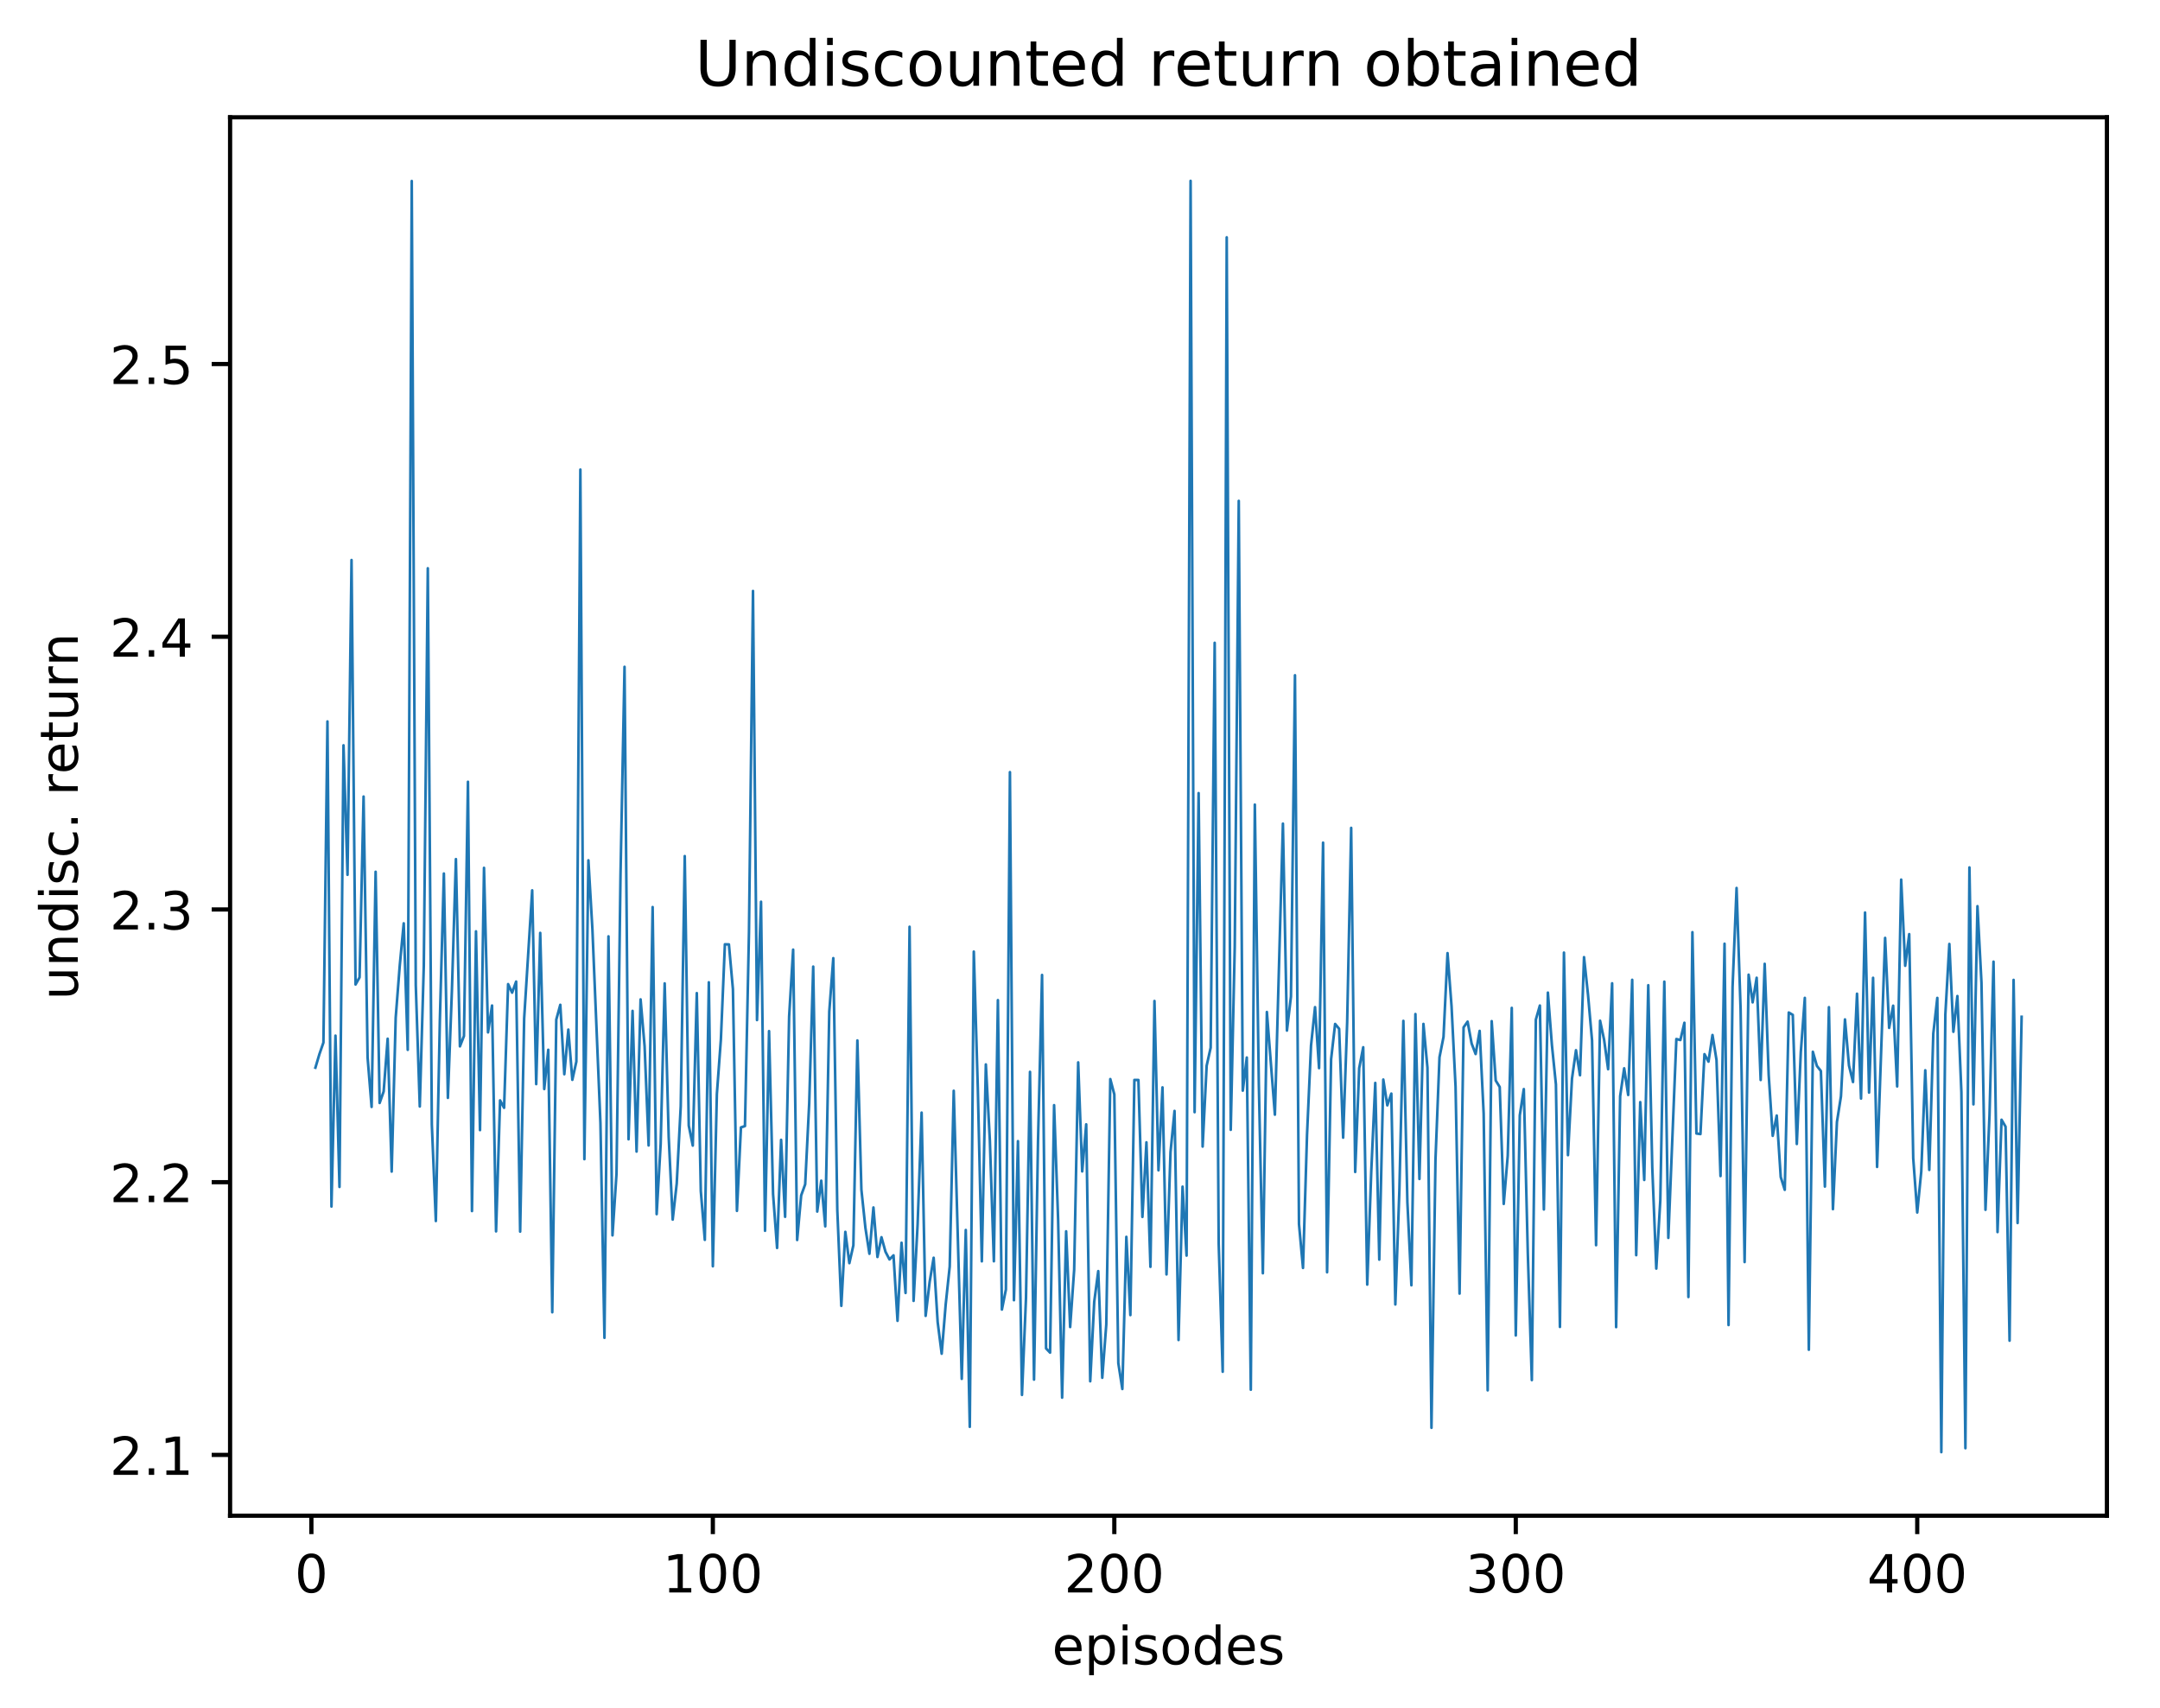 <?xml version="1.0" encoding="utf-8" standalone="no"?>
<!DOCTYPE svg PUBLIC "-//W3C//DTD SVG 1.1//EN"
  "http://www.w3.org/Graphics/SVG/1.1/DTD/svg11.dtd">
<!-- Created with matplotlib (http://matplotlib.org/) -->
<svg height="325pt" version="1.1" viewBox="0 0 411 325" width="411pt" xmlns="http://www.w3.org/2000/svg" xmlns:xlink="http://www.w3.org/1999/xlink">
 <defs>
  <style type="text/css">
*{stroke-linecap:butt;stroke-linejoin:round;}
  </style>
 </defs>
 <g id="figure_1">
  <g id="patch_1">
   <path d="M 0 325.986 
L 411.601 325.986 
L 411.601 0 
L 0 0 
z
" style="fill:#ffffff;"/>
  </g>
  <g id="axes_1">
   <g id="patch_2">
    <path d="M 43.781 288.43 
L 400.901 288.43 
L 400.901 22.318 
L 43.781 22.318 
z
" style="fill:#ffffff;"/>
   </g>
   <g id="matplotlib.axis_1">
    <g id="xtick_1">
     <g id="line2d_1">
      <defs>
       <path d="M 0 0 
L 0 3.5 
" id="m6933e0aa46" style="stroke:#000000;stroke-width:0.8;"/>
      </defs>
      <g>
       <use style="stroke:#000000;stroke-width:0.8;" x="59.25" xlink:href="#m6933e0aa46" y="288.43"/>
      </g>
     </g>
     <g id="text_1">
      <!-- 0 -->
      <defs>
       <path d="M 31.781 66.406 
Q 24.172 66.406 20.328 58.906 
Q 16.5 51.422 16.5 36.375 
Q 16.5 21.391 20.328 13.891 
Q 24.172 6.391 31.781 6.391 
Q 39.453 6.391 43.281 13.891 
Q 47.125 21.391 47.125 36.375 
Q 47.125 51.422 43.281 58.906 
Q 39.453 66.406 31.781 66.406 
z
M 31.781 74.219 
Q 44.047 74.219 50.516 64.516 
Q 56.984 54.828 56.984 36.375 
Q 56.984 17.969 50.516 8.266 
Q 44.047 -1.422 31.781 -1.422 
Q 19.531 -1.422 13.062 8.266 
Q 6.594 17.969 6.594 36.375 
Q 6.594 54.828 13.062 64.516 
Q 19.531 74.219 31.781 74.219 
z
" id="DejaVuSans-30"/>
      </defs>
      <g transform="translate(56.069 303.029)scale(0.1 -0.1)">
       <use xlink:href="#DejaVuSans-30"/>
      </g>
     </g>
    </g>
    <g id="xtick_2">
     <g id="line2d_2">
      <g>
       <use style="stroke:#000000;stroke-width:0.8;" x="135.639" xlink:href="#m6933e0aa46" y="288.43"/>
      </g>
     </g>
     <g id="text_2">
      <!-- 100 -->
      <defs>
       <path d="M 12.406 8.297 
L 28.516 8.297 
L 28.516 63.922 
L 10.984 60.406 
L 10.984 69.391 
L 28.422 72.906 
L 38.281 72.906 
L 38.281 8.297 
L 54.391 8.297 
L 54.391 0 
L 12.406 0 
z
" id="DejaVuSans-31"/>
      </defs>
      <g transform="translate(126.096 303.029)scale(0.1 -0.1)">
       <use xlink:href="#DejaVuSans-31"/>
       <use x="63.623" xlink:href="#DejaVuSans-30"/>
       <use x="127.246" xlink:href="#DejaVuSans-30"/>
      </g>
     </g>
    </g>
    <g id="xtick_3">
     <g id="line2d_3">
      <g>
       <use style="stroke:#000000;stroke-width:0.8;" x="212.029" xlink:href="#m6933e0aa46" y="288.43"/>
      </g>
     </g>
     <g id="text_3">
      <!-- 200 -->
      <defs>
       <path d="M 19.188 8.297 
L 53.609 8.297 
L 53.609 0 
L 7.328 0 
L 7.328 8.297 
Q 12.938 14.109 22.625 23.891 
Q 32.328 33.688 34.812 36.531 
Q 39.547 41.844 41.422 45.531 
Q 43.312 49.219 43.312 52.781 
Q 43.312 58.594 39.234 62.25 
Q 35.156 65.922 28.609 65.922 
Q 23.969 65.922 18.812 64.312 
Q 13.672 62.703 7.812 59.422 
L 7.812 69.391 
Q 13.766 71.781 18.938 73 
Q 24.125 74.219 28.422 74.219 
Q 39.75 74.219 46.484 68.547 
Q 53.219 62.891 53.219 53.422 
Q 53.219 48.922 51.531 44.891 
Q 49.859 40.875 45.406 35.406 
Q 44.188 33.984 37.641 27.219 
Q 31.109 20.453 19.188 8.297 
z
" id="DejaVuSans-32"/>
      </defs>
      <g transform="translate(202.485 303.029)scale(0.1 -0.1)">
       <use xlink:href="#DejaVuSans-32"/>
       <use x="63.623" xlink:href="#DejaVuSans-30"/>
       <use x="127.246" xlink:href="#DejaVuSans-30"/>
      </g>
     </g>
    </g>
    <g id="xtick_4">
     <g id="line2d_4">
      <g>
       <use style="stroke:#000000;stroke-width:0.8;" x="288.418" xlink:href="#m6933e0aa46" y="288.43"/>
      </g>
     </g>
     <g id="text_4">
      <!-- 300 -->
      <defs>
       <path d="M 40.578 39.312 
Q 47.656 37.797 51.625 33 
Q 55.609 28.219 55.609 21.188 
Q 55.609 10.406 48.188 4.484 
Q 40.766 -1.422 27.094 -1.422 
Q 22.516 -1.422 17.656 -0.516 
Q 12.797 0.391 7.625 2.203 
L 7.625 11.719 
Q 11.719 9.328 16.594 8.109 
Q 21.484 6.891 26.812 6.891 
Q 36.078 6.891 40.938 10.547 
Q 45.797 14.203 45.797 21.188 
Q 45.797 27.641 41.281 31.266 
Q 36.766 34.906 28.719 34.906 
L 20.219 34.906 
L 20.219 43.016 
L 29.109 43.016 
Q 36.375 43.016 40.234 45.922 
Q 44.094 48.828 44.094 54.297 
Q 44.094 59.906 40.109 62.906 
Q 36.141 65.922 28.719 65.922 
Q 24.656 65.922 20.016 65.031 
Q 15.375 64.156 9.812 62.312 
L 9.812 71.094 
Q 15.438 72.656 20.344 73.438 
Q 25.25 74.219 29.594 74.219 
Q 40.828 74.219 47.359 69.109 
Q 53.906 64.016 53.906 55.328 
Q 53.906 49.266 50.438 45.094 
Q 46.969 40.922 40.578 39.312 
z
" id="DejaVuSans-33"/>
      </defs>
      <g transform="translate(278.874 303.029)scale(0.1 -0.1)">
       <use xlink:href="#DejaVuSans-33"/>
       <use x="63.623" xlink:href="#DejaVuSans-30"/>
       <use x="127.246" xlink:href="#DejaVuSans-30"/>
      </g>
     </g>
    </g>
    <g id="xtick_5">
     <g id="line2d_5">
      <g>
       <use style="stroke:#000000;stroke-width:0.8;" x="364.807" xlink:href="#m6933e0aa46" y="288.43"/>
      </g>
     </g>
     <g id="text_5">
      <!-- 400 -->
      <defs>
       <path d="M 37.797 64.312 
L 12.891 25.391 
L 37.797 25.391 
z
M 35.203 72.906 
L 47.609 72.906 
L 47.609 25.391 
L 58.016 25.391 
L 58.016 17.188 
L 47.609 17.188 
L 47.609 0 
L 37.797 0 
L 37.797 17.188 
L 4.891 17.188 
L 4.891 26.703 
z
" id="DejaVuSans-34"/>
      </defs>
      <g transform="translate(355.264 303.029)scale(0.1 -0.1)">
       <use xlink:href="#DejaVuSans-34"/>
       <use x="63.623" xlink:href="#DejaVuSans-30"/>
       <use x="127.246" xlink:href="#DejaVuSans-30"/>
      </g>
     </g>
    </g>
    <g id="text_6">
     <!-- episodes -->
     <defs>
      <path d="M 56.203 29.594 
L 56.203 25.203 
L 14.891 25.203 
Q 15.484 15.922 20.484 11.062 
Q 25.484 6.203 34.422 6.203 
Q 39.594 6.203 44.453 7.469 
Q 49.312 8.734 54.109 11.281 
L 54.109 2.781 
Q 49.266 0.734 44.188 -0.344 
Q 39.109 -1.422 33.891 -1.422 
Q 20.797 -1.422 13.156 6.188 
Q 5.516 13.812 5.516 26.812 
Q 5.516 40.234 12.766 48.109 
Q 20.016 56 32.328 56 
Q 43.359 56 49.781 48.891 
Q 56.203 41.797 56.203 29.594 
z
M 47.219 32.234 
Q 47.125 39.594 43.094 43.984 
Q 39.062 48.391 32.422 48.391 
Q 24.906 48.391 20.391 44.141 
Q 15.875 39.891 15.188 32.172 
z
" id="DejaVuSans-65"/>
      <path d="M 18.109 8.203 
L 18.109 -20.797 
L 9.078 -20.797 
L 9.078 54.688 
L 18.109 54.688 
L 18.109 46.391 
Q 20.953 51.266 25.266 53.625 
Q 29.594 56 35.594 56 
Q 45.562 56 51.781 48.094 
Q 58.016 40.188 58.016 27.297 
Q 58.016 14.406 51.781 6.484 
Q 45.562 -1.422 35.594 -1.422 
Q 29.594 -1.422 25.266 0.953 
Q 20.953 3.328 18.109 8.203 
z
M 48.688 27.297 
Q 48.688 37.203 44.609 42.844 
Q 40.531 48.484 33.406 48.484 
Q 26.266 48.484 22.188 42.844 
Q 18.109 37.203 18.109 27.297 
Q 18.109 17.391 22.188 11.75 
Q 26.266 6.109 33.406 6.109 
Q 40.531 6.109 44.609 11.75 
Q 48.688 17.391 48.688 27.297 
z
" id="DejaVuSans-70"/>
      <path d="M 9.422 54.688 
L 18.406 54.688 
L 18.406 0 
L 9.422 0 
z
M 9.422 75.984 
L 18.406 75.984 
L 18.406 64.594 
L 9.422 64.594 
z
" id="DejaVuSans-69"/>
      <path d="M 44.281 53.078 
L 44.281 44.578 
Q 40.484 46.531 36.375 47.5 
Q 32.281 48.484 27.875 48.484 
Q 21.188 48.484 17.844 46.438 
Q 14.5 44.391 14.5 40.281 
Q 14.5 37.156 16.891 35.375 
Q 19.281 33.594 26.516 31.984 
L 29.594 31.297 
Q 39.156 29.25 43.188 25.516 
Q 47.219 21.781 47.219 15.094 
Q 47.219 7.469 41.188 3.016 
Q 35.156 -1.422 24.609 -1.422 
Q 20.219 -1.422 15.453 -0.562 
Q 10.688 0.297 5.422 2 
L 5.422 11.281 
Q 10.406 8.688 15.234 7.391 
Q 20.062 6.109 24.812 6.109 
Q 31.156 6.109 34.562 8.281 
Q 37.984 10.453 37.984 14.406 
Q 37.984 18.062 35.516 20.016 
Q 33.062 21.969 24.703 23.781 
L 21.578 24.516 
Q 13.234 26.266 9.516 29.906 
Q 5.812 33.547 5.812 39.891 
Q 5.812 47.609 11.281 51.797 
Q 16.75 56 26.812 56 
Q 31.781 56 36.172 55.266 
Q 40.578 54.547 44.281 53.078 
z
" id="DejaVuSans-73"/>
      <path d="M 30.609 48.391 
Q 23.391 48.391 19.188 42.75 
Q 14.984 37.109 14.984 27.297 
Q 14.984 17.484 19.156 11.844 
Q 23.344 6.203 30.609 6.203 
Q 37.797 6.203 41.984 11.859 
Q 46.188 17.531 46.188 27.297 
Q 46.188 37.016 41.984 42.703 
Q 37.797 48.391 30.609 48.391 
z
M 30.609 56 
Q 42.328 56 49.016 48.375 
Q 55.719 40.766 55.719 27.297 
Q 55.719 13.875 49.016 6.219 
Q 42.328 -1.422 30.609 -1.422 
Q 18.844 -1.422 12.172 6.219 
Q 5.516 13.875 5.516 27.297 
Q 5.516 40.766 12.172 48.375 
Q 18.844 56 30.609 56 
z
" id="DejaVuSans-6f"/>
      <path d="M 45.406 46.391 
L 45.406 75.984 
L 54.391 75.984 
L 54.391 0 
L 45.406 0 
L 45.406 8.203 
Q 42.578 3.328 38.25 0.953 
Q 33.938 -1.422 27.875 -1.422 
Q 17.969 -1.422 11.734 6.484 
Q 5.516 14.406 5.516 27.297 
Q 5.516 40.188 11.734 48.094 
Q 17.969 56 27.875 56 
Q 33.938 56 38.25 53.625 
Q 42.578 51.266 45.406 46.391 
z
M 14.797 27.297 
Q 14.797 17.391 18.875 11.75 
Q 22.953 6.109 30.078 6.109 
Q 37.203 6.109 41.297 11.75 
Q 45.406 17.391 45.406 27.297 
Q 45.406 37.203 41.297 42.844 
Q 37.203 48.484 30.078 48.484 
Q 22.953 48.484 18.875 42.844 
Q 14.797 37.203 14.797 27.297 
z
" id="DejaVuSans-64"/>
     </defs>
     <g transform="translate(200.182 316.707)scale(0.1 -0.1)">
      <use xlink:href="#DejaVuSans-65"/>
      <use x="61.523" xlink:href="#DejaVuSans-70"/>
      <use x="125" xlink:href="#DejaVuSans-69"/>
      <use x="152.783" xlink:href="#DejaVuSans-73"/>
      <use x="204.883" xlink:href="#DejaVuSans-6f"/>
      <use x="266.064" xlink:href="#DejaVuSans-64"/>
      <use x="329.541" xlink:href="#DejaVuSans-65"/>
      <use x="391.064" xlink:href="#DejaVuSans-73"/>
     </g>
    </g>
   </g>
   <g id="matplotlib.axis_2">
    <g id="ytick_1">
     <g id="line2d_6">
      <defs>
       <path d="M 0 0 
L -3.5 0 
" id="m8e5bf02ea3" style="stroke:#000000;stroke-width:0.8;"/>
      </defs>
      <g>
       <use style="stroke:#000000;stroke-width:0.8;" x="43.781" xlink:href="#m8e5bf02ea3" y="276.855"/>
      </g>
     </g>
     <g id="text_7">
      <!-- 2.1 -->
      <defs>
       <path d="M 10.688 12.406 
L 21 12.406 
L 21 0 
L 10.688 0 
z
" id="DejaVuSans-2e"/>
      </defs>
      <g transform="translate(20.878 280.654)scale(0.1 -0.1)">
       <use xlink:href="#DejaVuSans-32"/>
       <use x="63.623" xlink:href="#DejaVuSans-2e"/>
       <use x="95.41" xlink:href="#DejaVuSans-31"/>
      </g>
     </g>
    </g>
    <g id="ytick_2">
     <g id="line2d_7">
      <g>
       <use style="stroke:#000000;stroke-width:0.8;" x="43.781" xlink:href="#m8e5bf02ea3" y="224.959"/>
      </g>
     </g>
     <g id="text_8">
      <!-- 2.2 -->
      <g transform="translate(20.878 228.759)scale(0.1 -0.1)">
       <use xlink:href="#DejaVuSans-32"/>
       <use x="63.623" xlink:href="#DejaVuSans-2e"/>
       <use x="95.41" xlink:href="#DejaVuSans-32"/>
      </g>
     </g>
    </g>
    <g id="ytick_3">
     <g id="line2d_8">
      <g>
       <use style="stroke:#000000;stroke-width:0.8;" x="43.781" xlink:href="#m8e5bf02ea3" y="173.064"/>
      </g>
     </g>
     <g id="text_9">
      <!-- 2.3 -->
      <g transform="translate(20.878 176.863)scale(0.1 -0.1)">
       <use xlink:href="#DejaVuSans-32"/>
       <use x="63.623" xlink:href="#DejaVuSans-2e"/>
       <use x="95.41" xlink:href="#DejaVuSans-33"/>
      </g>
     </g>
    </g>
    <g id="ytick_4">
     <g id="line2d_9">
      <g>
       <use style="stroke:#000000;stroke-width:0.8;" x="43.781" xlink:href="#m8e5bf02ea3" y="121.169"/>
      </g>
     </g>
     <g id="text_10">
      <!-- 2.4 -->
      <g transform="translate(20.878 124.968)scale(0.1 -0.1)">
       <use xlink:href="#DejaVuSans-32"/>
       <use x="63.623" xlink:href="#DejaVuSans-2e"/>
       <use x="95.41" xlink:href="#DejaVuSans-34"/>
      </g>
     </g>
    </g>
    <g id="ytick_5">
     <g id="line2d_10">
      <g>
       <use style="stroke:#000000;stroke-width:0.8;" x="43.781" xlink:href="#m8e5bf02ea3" y="69.273"/>
      </g>
     </g>
     <g id="text_11">
      <!-- 2.5 -->
      <defs>
       <path d="M 10.797 72.906 
L 49.516 72.906 
L 49.516 64.594 
L 19.828 64.594 
L 19.828 46.734 
Q 21.969 47.469 24.109 47.828 
Q 26.266 48.188 28.422 48.188 
Q 40.625 48.188 47.75 41.5 
Q 54.891 34.812 54.891 23.391 
Q 54.891 11.625 47.562 5.094 
Q 40.234 -1.422 26.906 -1.422 
Q 22.312 -1.422 17.547 -0.641 
Q 12.797 0.141 7.719 1.703 
L 7.719 11.625 
Q 12.109 9.234 16.797 8.062 
Q 21.484 6.891 26.703 6.891 
Q 35.156 6.891 40.078 11.328 
Q 45.016 15.766 45.016 23.391 
Q 45.016 31 40.078 35.438 
Q 35.156 39.891 26.703 39.891 
Q 22.75 39.891 18.812 39.016 
Q 14.891 38.141 10.797 36.281 
z
" id="DejaVuSans-35"/>
      </defs>
      <g transform="translate(20.878 73.073)scale(0.1 -0.1)">
       <use xlink:href="#DejaVuSans-32"/>
       <use x="63.623" xlink:href="#DejaVuSans-2e"/>
       <use x="95.41" xlink:href="#DejaVuSans-35"/>
      </g>
     </g>
    </g>
    <g id="text_12">
     <!-- undisc. return -->
     <defs>
      <path d="M 8.5 21.578 
L 8.5 54.688 
L 17.484 54.688 
L 17.484 21.922 
Q 17.484 14.156 20.5 10.266 
Q 23.531 6.391 29.594 6.391 
Q 36.859 6.391 41.078 11.031 
Q 45.312 15.672 45.312 23.688 
L 45.312 54.688 
L 54.297 54.688 
L 54.297 0 
L 45.312 0 
L 45.312 8.406 
Q 42.047 3.422 37.719 1 
Q 33.406 -1.422 27.688 -1.422 
Q 18.266 -1.422 13.375 4.438 
Q 8.5 10.297 8.5 21.578 
z
M 31.109 56 
z
" id="DejaVuSans-75"/>
      <path d="M 54.891 33.016 
L 54.891 0 
L 45.906 0 
L 45.906 32.719 
Q 45.906 40.484 42.875 44.328 
Q 39.844 48.188 33.797 48.188 
Q 26.516 48.188 22.312 43.547 
Q 18.109 38.922 18.109 30.906 
L 18.109 0 
L 9.078 0 
L 9.078 54.688 
L 18.109 54.688 
L 18.109 46.188 
Q 21.344 51.125 25.703 53.562 
Q 30.078 56 35.797 56 
Q 45.219 56 50.047 50.172 
Q 54.891 44.344 54.891 33.016 
z
" id="DejaVuSans-6e"/>
      <path d="M 48.781 52.594 
L 48.781 44.188 
Q 44.969 46.297 41.141 47.344 
Q 37.312 48.391 33.406 48.391 
Q 24.656 48.391 19.812 42.844 
Q 14.984 37.312 14.984 27.297 
Q 14.984 17.281 19.812 11.734 
Q 24.656 6.203 33.406 6.203 
Q 37.312 6.203 41.141 7.25 
Q 44.969 8.297 48.781 10.406 
L 48.781 2.094 
Q 45.016 0.344 40.984 -0.531 
Q 36.969 -1.422 32.422 -1.422 
Q 20.062 -1.422 12.781 6.344 
Q 5.516 14.109 5.516 27.297 
Q 5.516 40.672 12.859 48.328 
Q 20.219 56 33.016 56 
Q 37.156 56 41.109 55.141 
Q 45.062 54.297 48.781 52.594 
z
" id="DejaVuSans-63"/>
      <path id="DejaVuSans-20"/>
      <path d="M 41.109 46.297 
Q 39.594 47.172 37.812 47.578 
Q 36.031 48 33.891 48 
Q 26.266 48 22.188 43.047 
Q 18.109 38.094 18.109 28.812 
L 18.109 0 
L 9.078 0 
L 9.078 54.688 
L 18.109 54.688 
L 18.109 46.188 
Q 20.953 51.172 25.484 53.578 
Q 30.031 56 36.531 56 
Q 37.453 56 38.578 55.875 
Q 39.703 55.766 41.062 55.516 
z
" id="DejaVuSans-72"/>
      <path d="M 18.312 70.219 
L 18.312 54.688 
L 36.812 54.688 
L 36.812 47.703 
L 18.312 47.703 
L 18.312 18.016 
Q 18.312 11.328 20.141 9.422 
Q 21.969 7.516 27.594 7.516 
L 36.812 7.516 
L 36.812 0 
L 27.594 0 
Q 17.188 0 13.234 3.875 
Q 9.281 7.766 9.281 18.016 
L 9.281 47.703 
L 2.688 47.703 
L 2.688 54.688 
L 9.281 54.688 
L 9.281 70.219 
z
" id="DejaVuSans-74"/>
     </defs>
     <g transform="translate(14.798 190.29)rotate(-90)scale(0.1 -0.1)">
      <use xlink:href="#DejaVuSans-75"/>
      <use x="63.379" xlink:href="#DejaVuSans-6e"/>
      <use x="126.758" xlink:href="#DejaVuSans-64"/>
      <use x="190.234" xlink:href="#DejaVuSans-69"/>
      <use x="218.018" xlink:href="#DejaVuSans-73"/>
      <use x="270.117" xlink:href="#DejaVuSans-63"/>
      <use x="325.098" xlink:href="#DejaVuSans-2e"/>
      <use x="356.885" xlink:href="#DejaVuSans-20"/>
      <use x="388.672" xlink:href="#DejaVuSans-72"/>
      <use x="429.754" xlink:href="#DejaVuSans-65"/>
      <use x="491.277" xlink:href="#DejaVuSans-74"/>
      <use x="530.486" xlink:href="#DejaVuSans-75"/>
      <use x="593.865" xlink:href="#DejaVuSans-72"/>
      <use x="634.963" xlink:href="#DejaVuSans-6e"/>
     </g>
    </g>
   </g>
   <g id="line2d_11">
    <path clip-path="url(#pbd340d5b82)" d="M 60.014 203.172 
L 60.778 200.594 
L 61.542 198.389 
L 62.306 137.286 
L 63.07 229.592 
L 63.833 197.076 
L 64.597 225.865 
L 65.361 141.827 
L 66.125 166.469 
L 66.889 106.567 
L 67.653 187.342 
L 68.417 185.987 
L 69.181 151.576 
L 69.945 201.239 
L 70.708 210.641 
L 71.472 165.892 
L 72.236 209.887 
L 73 207.704 
L 73.764 197.663 
L 74.528 222.942 
L 75.292 193.652 
L 76.056 183.822 
L 76.82 175.701 
L 77.584 199.776 
L 78.347 34.445 
L 79.111 187.439 
L 79.875 210.554 
L 80.639 183.767 
L 81.403 108.139 
L 82.167 213.968 
L 82.931 232.352 
L 83.695 194.181 
L 84.459 166.226 
L 85.222 208.917 
L 85.986 188.526 
L 86.75 163.481 
L 87.514 199.112 
L 88.278 197.147 
L 89.042 148.77 
L 89.806 230.456 
L 90.57 177.228 
L 91.334 215.053 
L 92.097 165.143 
L 92.861 196.457 
L 93.625 191.345 
L 94.389 234.321 
L 95.153 209.394 
L 95.917 210.81 
L 96.681 187.27 
L 97.445 188.896 
L 98.209 186.786 
L 98.973 234.366 
L 99.736 193.782 
L 101.264 169.424 
L 102.028 206.3 
L 102.792 177.523 
L 103.556 207.236 
L 104.32 199.765 
L 105.084 249.714 
L 105.848 194.015 
L 106.611 191.204 
L 107.375 204.417 
L 108.139 195.922 
L 108.903 205.482 
L 109.667 202.015 
L 110.431 89.359 
L 111.195 220.58 
L 111.959 163.712 
L 112.723 176.852 
L 114.25 213.701 
L 115.014 254.577 
L 115.778 178.183 
L 116.542 235.083 
L 117.306 223.375 
L 118.07 166.417 
L 118.834 126.891 
L 119.598 216.795 
L 120.362 192.366 
L 121.125 219.134 
L 121.889 190.176 
L 122.653 199.091 
L 123.417 217.97 
L 124.181 172.607 
L 124.945 231.042 
L 125.709 217.698 
L 126.473 187.131 
L 127.237 216.33 
L 128 232.078 
L 128.764 225.234 
L 129.528 210.541 
L 130.292 162.907 
L 131.056 214.189 
L 131.82 217.996 
L 132.584 188.981 
L 133.348 226.655 
L 134.112 235.936 
L 134.875 186.922 
L 135.639 240.962 
L 136.403 208.197 
L 137.167 197.82 
L 137.931 179.695 
L 138.695 179.712 
L 139.459 188.228 
L 140.223 230.422 
L 140.987 214.533 
L 141.751 214.279 
L 142.514 177.339 
L 143.278 112.454 
L 144.042 194.113 
L 144.806 171.595 
L 145.57 234.21 
L 146.334 196.212 
L 147.098 227.237 
L 147.862 237.478 
L 148.626 216.901 
L 149.389 231.552 
L 150.153 193.439 
L 150.917 180.708 
L 151.681 235.962 
L 152.445 227.476 
L 153.209 225.363 
L 153.973 209.971 
L 154.737 183.937 
L 155.501 230.553 
L 156.265 224.676 
L 157.028 233.364 
L 157.792 192.491 
L 158.556 182.329 
L 159.32 230.269 
L 160.084 248.492 
L 160.848 234.413 
L 161.612 240.367 
L 162.376 236.981 
L 163.14 197.991 
L 163.903 226.382 
L 164.667 233.647 
L 165.431 238.583 
L 166.195 229.774 
L 166.959 239.196 
L 167.723 235.432 
L 168.487 238.196 
L 169.251 239.66 
L 170.015 238.882 
L 170.778 251.342 
L 171.542 236.485 
L 172.306 246.042 
L 173.07 176.356 
L 173.834 247.547 
L 174.598 233.069 
L 175.362 211.722 
L 176.126 250.401 
L 176.89 243.947 
L 177.654 239.341 
L 178.417 251.59 
L 179.181 257.6 
L 179.945 248.215 
L 180.709 241.011 
L 181.473 207.564 
L 183.001 262.384 
L 183.765 234.056 
L 184.529 271.516 
L 185.292 181.085 
L 186.056 207.066 
L 186.82 240.024 
L 187.584 202.554 
L 188.348 217.008 
L 189.112 240.012 
L 189.876 190.318 
L 190.64 249.197 
L 191.404 245.381 
L 192.167 146.934 
L 192.931 247.422 
L 193.695 217.154 
L 194.459 265.442 
L 195.223 247.01 
L 195.987 203.966 
L 196.751 262.527 
L 197.515 216.986 
L 198.279 185.53 
L 199.043 256.592 
L 199.806 257.394 
L 200.57 210.304 
L 201.334 232.035 
L 202.098 265.96 
L 202.862 234.311 
L 203.626 252.524 
L 204.39 241.618 
L 205.154 202.163 
L 205.918 222.911 
L 206.681 213.953 
L 207.445 262.848 
L 208.209 247.702 
L 208.973 241.882 
L 209.737 262.178 
L 210.501 252.036 
L 211.265 205.341 
L 212.029 208.253 
L 212.793 259.399 
L 213.556 264.316 
L 214.32 235.364 
L 215.084 250.253 
L 215.848 205.506 
L 216.612 205.514 
L 217.376 231.572 
L 218.14 217.374 
L 218.904 241.066 
L 219.668 190.48 
L 220.432 222.699 
L 221.195 206.918 
L 221.959 242.512 
L 222.723 219.226 
L 223.487 211.4 
L 224.251 254.992 
L 225.015 225.812 
L 225.779 238.929 
L 226.543 34.414 
L 227.307 211.64 
L 228.07 150.922 
L 228.834 218.182 
L 229.598 202.799 
L 230.362 199.367 
L 231.126 122.323 
L 231.89 236.688 
L 232.654 261.034 
L 233.418 45.161 
L 234.182 214.995 
L 234.945 180.178 
L 235.709 95.312 
L 236.473 207.542 
L 237.237 201.237 
L 238.001 264.453 
L 238.765 153.11 
L 239.529 206.291 
L 240.293 242.29 
L 241.057 192.574 
L 242.584 212.111 
L 244.112 156.731 
L 244.876 196.11 
L 245.64 189.632 
L 246.404 128.497 
L 247.168 232.926 
L 247.932 241.278 
L 248.696 215.989 
L 249.459 198.959 
L 250.223 191.656 
L 250.987 203.259 
L 251.751 160.353 
L 252.515 242.098 
L 253.279 201.563 
L 254.043 194.849 
L 254.807 195.768 
L 255.571 216.488 
L 256.334 194.545 
L 257.098 157.537 
L 257.862 223.015 
L 258.626 203.262 
L 259.39 199.284 
L 260.154 244.446 
L 260.918 222.949 
L 261.682 206.071 
L 262.446 239.696 
L 263.21 205.43 
L 263.973 210.337 
L 264.737 208.105 
L 265.501 248.23 
L 266.265 226.66 
L 267.029 194.264 
L 267.793 228.757 
L 268.557 244.577 
L 269.321 192.965 
L 270.085 224.35 
L 270.848 194.844 
L 271.612 203.183 
L 272.376 271.699 
L 273.14 220.671 
L 273.904 201.183 
L 274.668 197.324 
L 275.432 181.374 
L 276.196 191.466 
L 276.96 206.764 
L 277.723 246.162 
L 278.487 195.504 
L 279.251 194.406 
L 280.015 198.563 
L 280.779 200.575 
L 281.543 196.168 
L 282.307 211.914 
L 283.071 264.57 
L 283.835 194.316 
L 284.599 205.612 
L 285.362 206.847 
L 286.126 229.098 
L 286.89 219.917 
L 287.654 191.792 
L 288.418 254.125 
L 289.182 212.23 
L 289.946 207.243 
L 290.71 238.55 
L 291.474 262.623 
L 292.237 194.023 
L 293.001 191.346 
L 293.765 230.152 
L 294.529 188.886 
L 295.293 198.856 
L 296.057 206.36 
L 296.821 252.507 
L 297.585 181.276 
L 298.349 219.819 
L 299.113 205.264 
L 299.876 199.845 
L 300.64 204.611 
L 301.404 182.138 
L 302.168 189.338 
L 302.932 198.003 
L 303.696 236.95 
L 304.46 194.234 
L 305.224 197.855 
L 305.988 203.462 
L 306.751 187.115 
L 307.515 252.542 
L 308.279 208.593 
L 309.043 203.291 
L 309.807 208.366 
L 310.571 186.451 
L 311.335 238.851 
L 312.099 209.728 
L 312.863 224.538 
L 313.626 187.48 
L 314.39 222.153 
L 315.154 241.404 
L 315.918 228.428 
L 316.682 186.803 
L 317.446 235.562 
L 318.974 197.718 
L 319.738 197.908 
L 320.502 194.623 
L 321.265 246.81 
L 322.029 177.389 
L 322.793 215.696 
L 323.557 215.805 
L 324.321 200.596 
L 325.085 202.021 
L 325.849 196.954 
L 326.613 201.707 
L 327.377 223.796 
L 328.14 179.583 
L 328.904 252.145 
L 329.668 187.802 
L 330.432 168.977 
L 331.196 191.985 
L 331.96 240.16 
L 332.724 185.475 
L 333.488 190.74 
L 334.252 186.06 
L 335.015 205.514 
L 335.779 183.409 
L 336.543 204.545 
L 337.307 216.142 
L 338.071 212.278 
L 338.835 223.986 
L 339.599 226.415 
L 340.363 192.673 
L 341.127 193.125 
L 341.891 217.693 
L 342.654 200.199 
L 343.418 189.89 
L 344.182 256.848 
L 344.946 200.146 
L 345.71 202.83 
L 346.474 203.805 
L 347.238 225.795 
L 348.002 191.661 
L 348.766 230.092 
L 349.529 213.494 
L 350.293 208.621 
L 351.057 193.987 
L 351.821 202.765 
L 352.585 205.901 
L 353.349 189.095 
L 354.113 209.044 
L 354.877 173.648 
L 355.641 207.905 
L 356.404 186.07 
L 357.168 222.059 
L 358.696 178.472 
L 359.46 195.597 
L 360.224 191.376 
L 360.988 206.738 
L 361.752 167.382 
L 362.516 183.778 
L 363.28 177.757 
L 364.043 220.393 
L 364.807 230.73 
L 365.571 222.953 
L 366.335 203.665 
L 367.099 222.623 
L 367.863 196.681 
L 368.627 189.893 
L 369.391 276.334 
L 370.155 193.054 
L 370.918 179.629 
L 371.682 196.341 
L 372.446 189.54 
L 373.21 207.85 
L 373.974 275.581 
L 374.738 165.068 
L 375.502 210.15 
L 376.266 172.44 
L 377.03 186.997 
L 377.793 230.215 
L 378.557 212.248 
L 379.321 182.997 
L 380.085 234.455 
L 380.849 213.076 
L 381.613 214.391 
L 382.377 255.118 
L 383.141 186.467 
L 383.905 232.73 
L 384.669 193.487 
L 384.669 193.487 
" style="fill:none;stroke:#1f77b4;stroke-linecap:square;stroke-width:0.5;"/>
   </g>
   <g id="patch_3">
    <path d="M 43.781 288.43 
L 43.781 22.318 
" style="fill:none;stroke:#000000;stroke-linecap:square;stroke-linejoin:miter;stroke-width:0.8;"/>
   </g>
   <g id="patch_4">
    <path d="M 400.901 288.43 
L 400.901 22.318 
" style="fill:none;stroke:#000000;stroke-linecap:square;stroke-linejoin:miter;stroke-width:0.8;"/>
   </g>
   <g id="patch_5">
    <path d="M 43.781 288.43 
L 400.901 288.43 
" style="fill:none;stroke:#000000;stroke-linecap:square;stroke-linejoin:miter;stroke-width:0.8;"/>
   </g>
   <g id="patch_6">
    <path d="M 43.781 22.318 
L 400.901 22.318 
" style="fill:none;stroke:#000000;stroke-linecap:square;stroke-linejoin:miter;stroke-width:0.8;"/>
   </g>
   <g id="text_13">
    <!-- Undiscounted return obtained -->
    <defs>
     <path d="M 8.688 72.906 
L 18.609 72.906 
L 18.609 28.609 
Q 18.609 16.891 22.844 11.734 
Q 27.094 6.594 36.625 6.594 
Q 46.094 6.594 50.344 11.734 
Q 54.594 16.891 54.594 28.609 
L 54.594 72.906 
L 64.5 72.906 
L 64.5 27.391 
Q 64.5 13.141 57.438 5.859 
Q 50.391 -1.422 36.625 -1.422 
Q 22.797 -1.422 15.734 5.859 
Q 8.688 13.141 8.688 27.391 
z
" id="DejaVuSans-55"/>
     <path d="M 48.688 27.297 
Q 48.688 37.203 44.609 42.844 
Q 40.531 48.484 33.406 48.484 
Q 26.266 48.484 22.188 42.844 
Q 18.109 37.203 18.109 27.297 
Q 18.109 17.391 22.188 11.75 
Q 26.266 6.109 33.406 6.109 
Q 40.531 6.109 44.609 11.75 
Q 48.688 17.391 48.688 27.297 
z
M 18.109 46.391 
Q 20.953 51.266 25.266 53.625 
Q 29.594 56 35.594 56 
Q 45.562 56 51.781 48.094 
Q 58.016 40.188 58.016 27.297 
Q 58.016 14.406 51.781 6.484 
Q 45.562 -1.422 35.594 -1.422 
Q 29.594 -1.422 25.266 0.953 
Q 20.953 3.328 18.109 8.203 
L 18.109 0 
L 9.078 0 
L 9.078 75.984 
L 18.109 75.984 
z
" id="DejaVuSans-62"/>
     <path d="M 34.281 27.484 
Q 23.391 27.484 19.188 25 
Q 14.984 22.516 14.984 16.5 
Q 14.984 11.719 18.141 8.906 
Q 21.297 6.109 26.703 6.109 
Q 34.188 6.109 38.703 11.406 
Q 43.219 16.703 43.219 25.484 
L 43.219 27.484 
z
M 52.203 31.203 
L 52.203 0 
L 43.219 0 
L 43.219 8.297 
Q 40.141 3.328 35.547 0.953 
Q 30.953 -1.422 24.312 -1.422 
Q 15.922 -1.422 10.953 3.297 
Q 6 8.016 6 15.922 
Q 6 25.141 12.172 29.828 
Q 18.359 34.516 30.609 34.516 
L 43.219 34.516 
L 43.219 35.406 
Q 43.219 41.609 39.141 45 
Q 35.062 48.391 27.688 48.391 
Q 23 48.391 18.547 47.266 
Q 14.109 46.141 10.016 43.891 
L 10.016 52.203 
Q 14.938 54.109 19.578 55.047 
Q 24.219 56 28.609 56 
Q 40.484 56 46.344 49.844 
Q 52.203 43.703 52.203 31.203 
z
" id="DejaVuSans-61"/>
    </defs>
    <g transform="translate(132.245 16.318)scale(0.12 -0.12)">
     <use xlink:href="#DejaVuSans-55"/>
     <use x="73.193" xlink:href="#DejaVuSans-6e"/>
     <use x="136.572" xlink:href="#DejaVuSans-64"/>
     <use x="200.049" xlink:href="#DejaVuSans-69"/>
     <use x="227.832" xlink:href="#DejaVuSans-73"/>
     <use x="279.932" xlink:href="#DejaVuSans-63"/>
     <use x="334.912" xlink:href="#DejaVuSans-6f"/>
     <use x="396.094" xlink:href="#DejaVuSans-75"/>
     <use x="459.473" xlink:href="#DejaVuSans-6e"/>
     <use x="522.852" xlink:href="#DejaVuSans-74"/>
     <use x="562.061" xlink:href="#DejaVuSans-65"/>
     <use x="623.584" xlink:href="#DejaVuSans-64"/>
     <use x="687.061" xlink:href="#DejaVuSans-20"/>
     <use x="718.848" xlink:href="#DejaVuSans-72"/>
     <use x="759.93" xlink:href="#DejaVuSans-65"/>
     <use x="821.453" xlink:href="#DejaVuSans-74"/>
     <use x="860.662" xlink:href="#DejaVuSans-75"/>
     <use x="924.041" xlink:href="#DejaVuSans-72"/>
     <use x="965.139" xlink:href="#DejaVuSans-6e"/>
     <use x="1028.518" xlink:href="#DejaVuSans-20"/>
     <use x="1060.305" xlink:href="#DejaVuSans-6f"/>
     <use x="1121.486" xlink:href="#DejaVuSans-62"/>
     <use x="1184.963" xlink:href="#DejaVuSans-74"/>
     <use x="1224.172" xlink:href="#DejaVuSans-61"/>
     <use x="1285.451" xlink:href="#DejaVuSans-69"/>
     <use x="1313.234" xlink:href="#DejaVuSans-6e"/>
     <use x="1376.613" xlink:href="#DejaVuSans-65"/>
     <use x="1438.137" xlink:href="#DejaVuSans-64"/>
    </g>
   </g>
  </g>
 </g>
 <defs>
  <clipPath id="pbd340d5b82">
   <rect height="266.112" width="357.12" x="43.781" y="22.318"/>
  </clipPath>
 </defs>
</svg>
